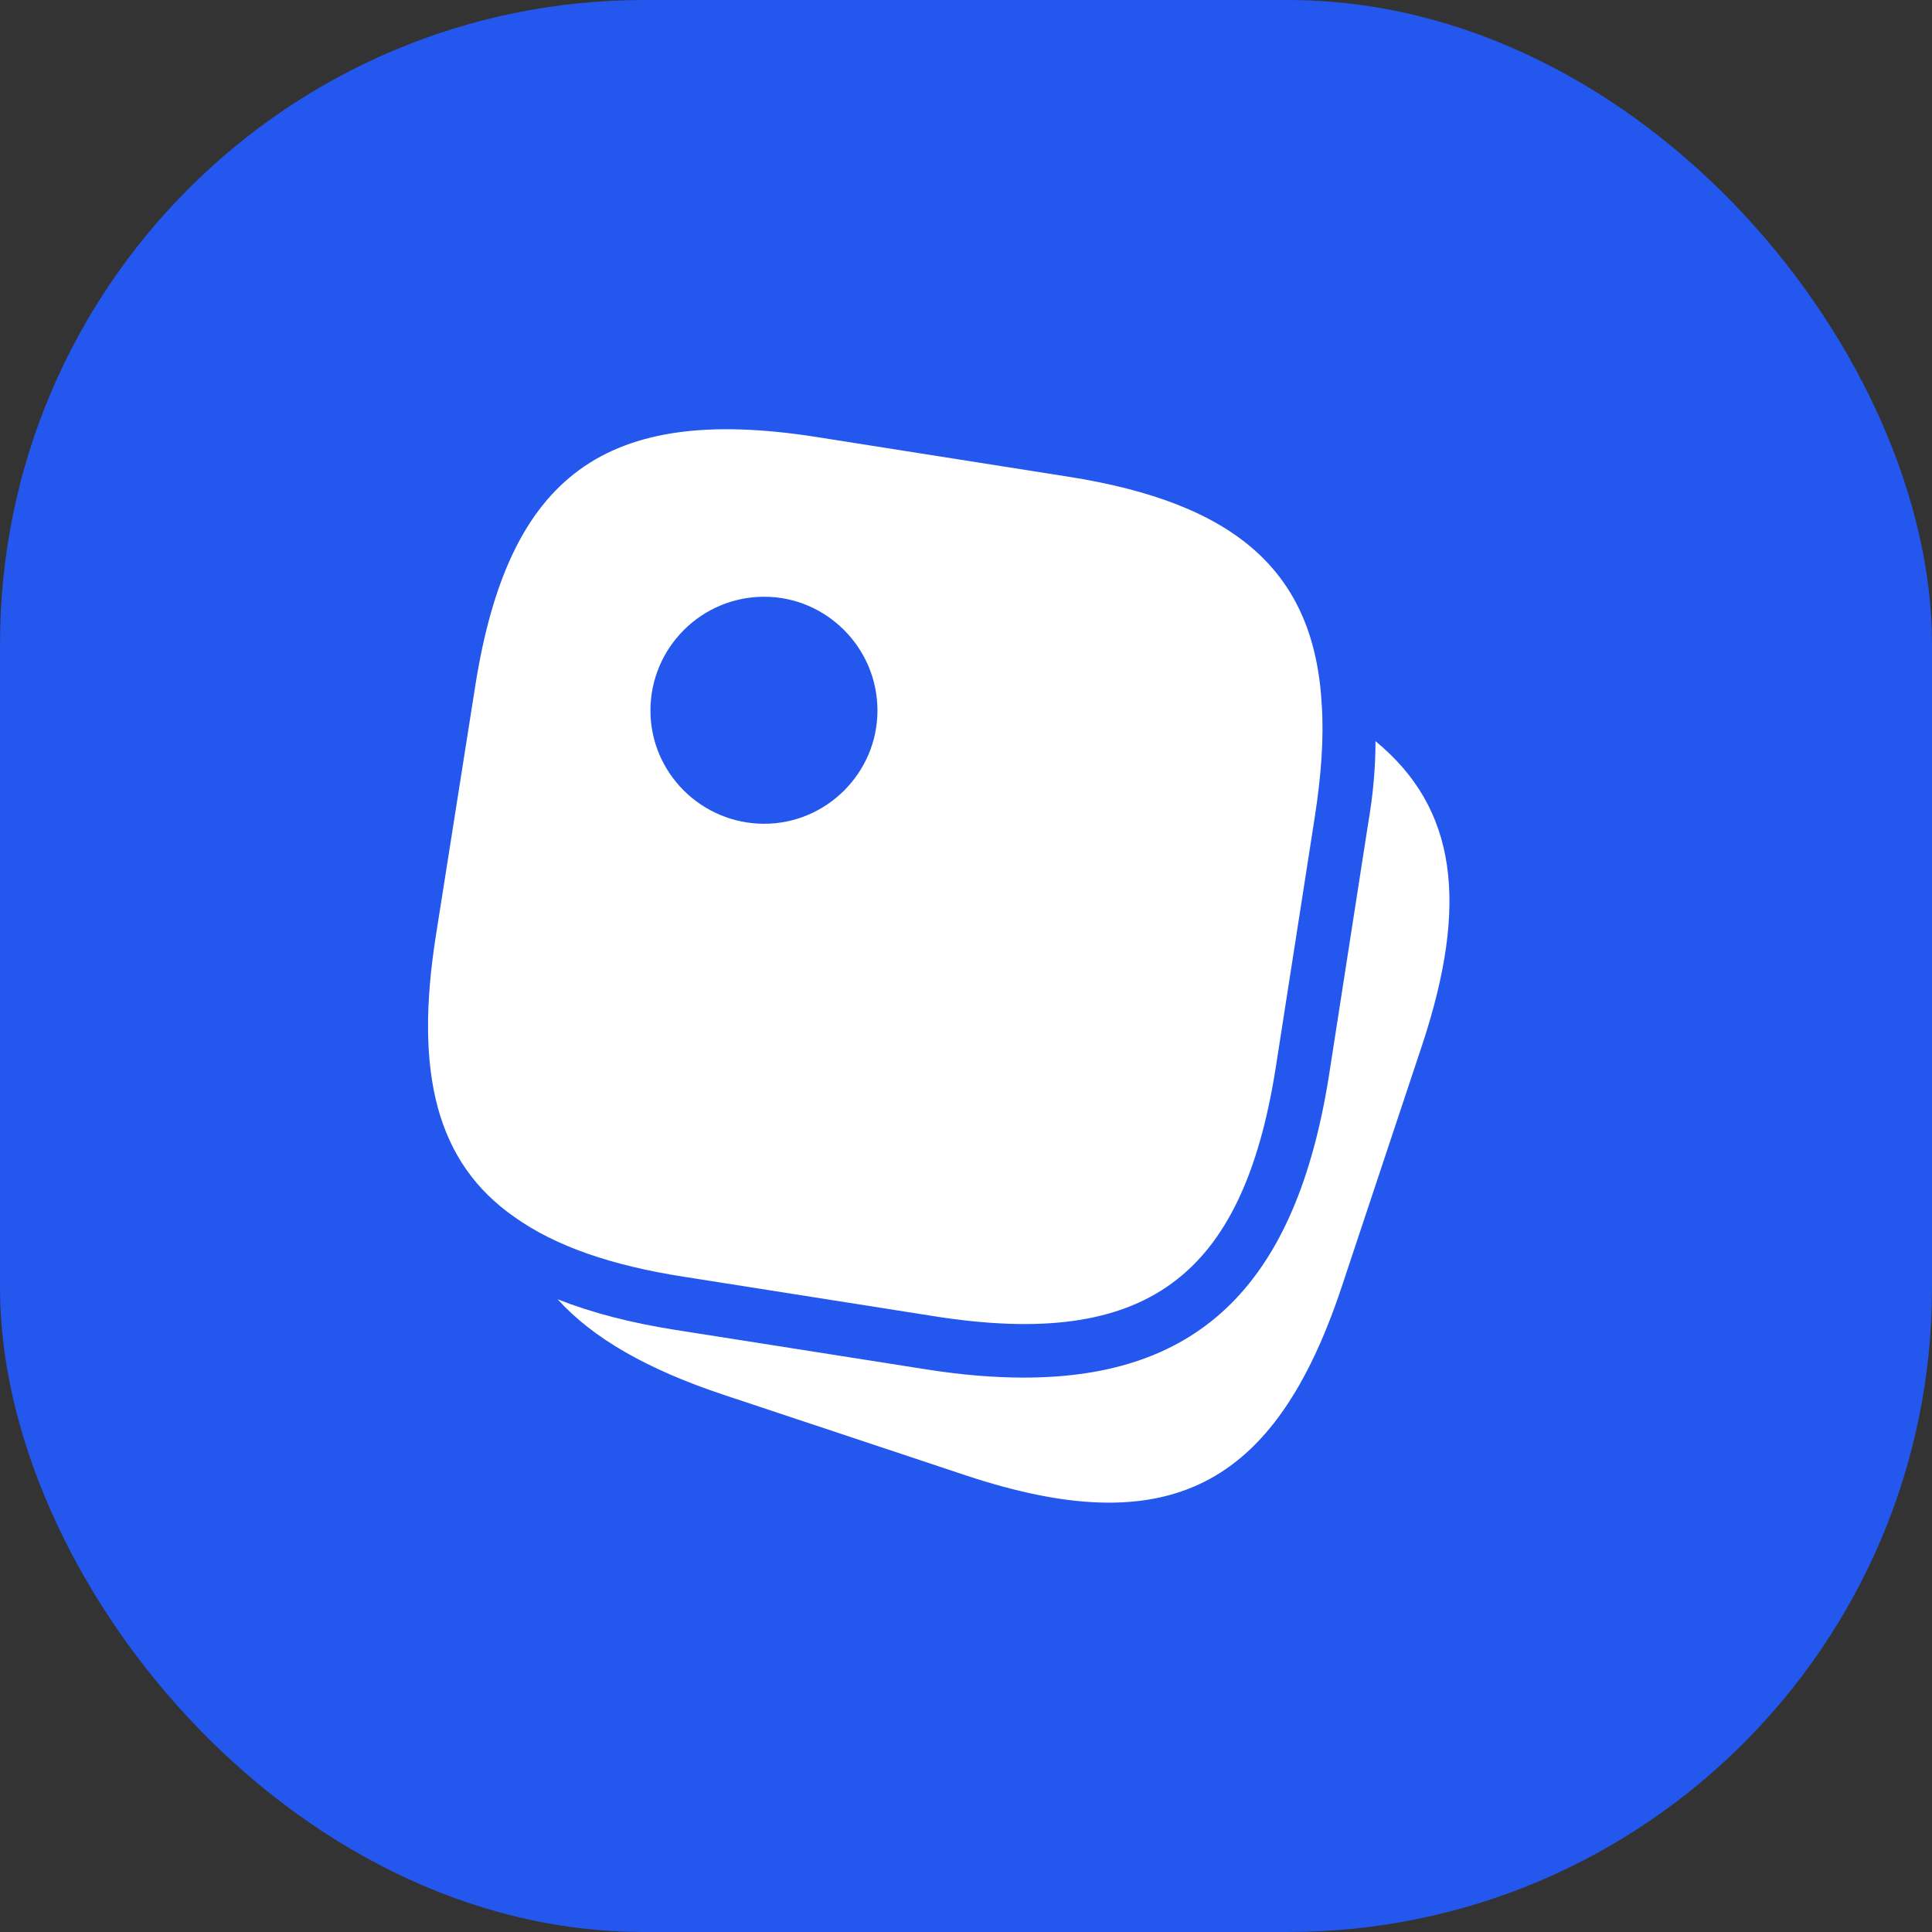 <svg width="24" height="24" viewBox="0 0 24 24" fill="none" xmlns="http://www.w3.org/2000/svg">
<rect x="0" y="0" width="24" height="24" fill="#333333" stroke="none"/>
<rect width="24" height="24" rx="8" fill="#2357ED"/>
<path d="M13.26 5.92L10.133 5.427C7.526 5.02 6.32 5.9 5.906 8.507L5.413 11.633C5.146 13.34 5.426 14.447 6.393 15.12C6.9 15.48 7.593 15.72 8.493 15.86L11.62 16.353C14.226 16.76 15.433 15.88 15.846 13.273L16.333 10.147C16.413 9.633 16.446 9.173 16.42 8.767C16.333 7.1 15.353 6.247 13.26 5.92ZM9.493 10.233C8.713 10.233 8.08 9.6 8.08 8.827C8.08 8.047 8.713 7.413 9.493 7.413C10.266 7.413 10.9 8.047 10.9 8.827C10.9 9.6 10.266 10.233 9.493 10.233Z" fill="white"/>
<path d="M17.667 12.98L16.667 15.986C15.833 18.493 14.5 19.16 11.993 18.326L8.987 17.326C8.047 17.013 7.367 16.627 6.927 16.14C7.347 16.306 7.833 16.433 8.387 16.52L11.52 17.013C11.947 17.08 12.347 17.113 12.72 17.113C14.92 17.113 16.1 15.927 16.507 13.373L16.993 10.246C17.06 9.86 17.087 9.52 17.087 9.207C18.1 10.04 18.247 11.226 17.667 12.98Z" fill="white"/>
</svg>
